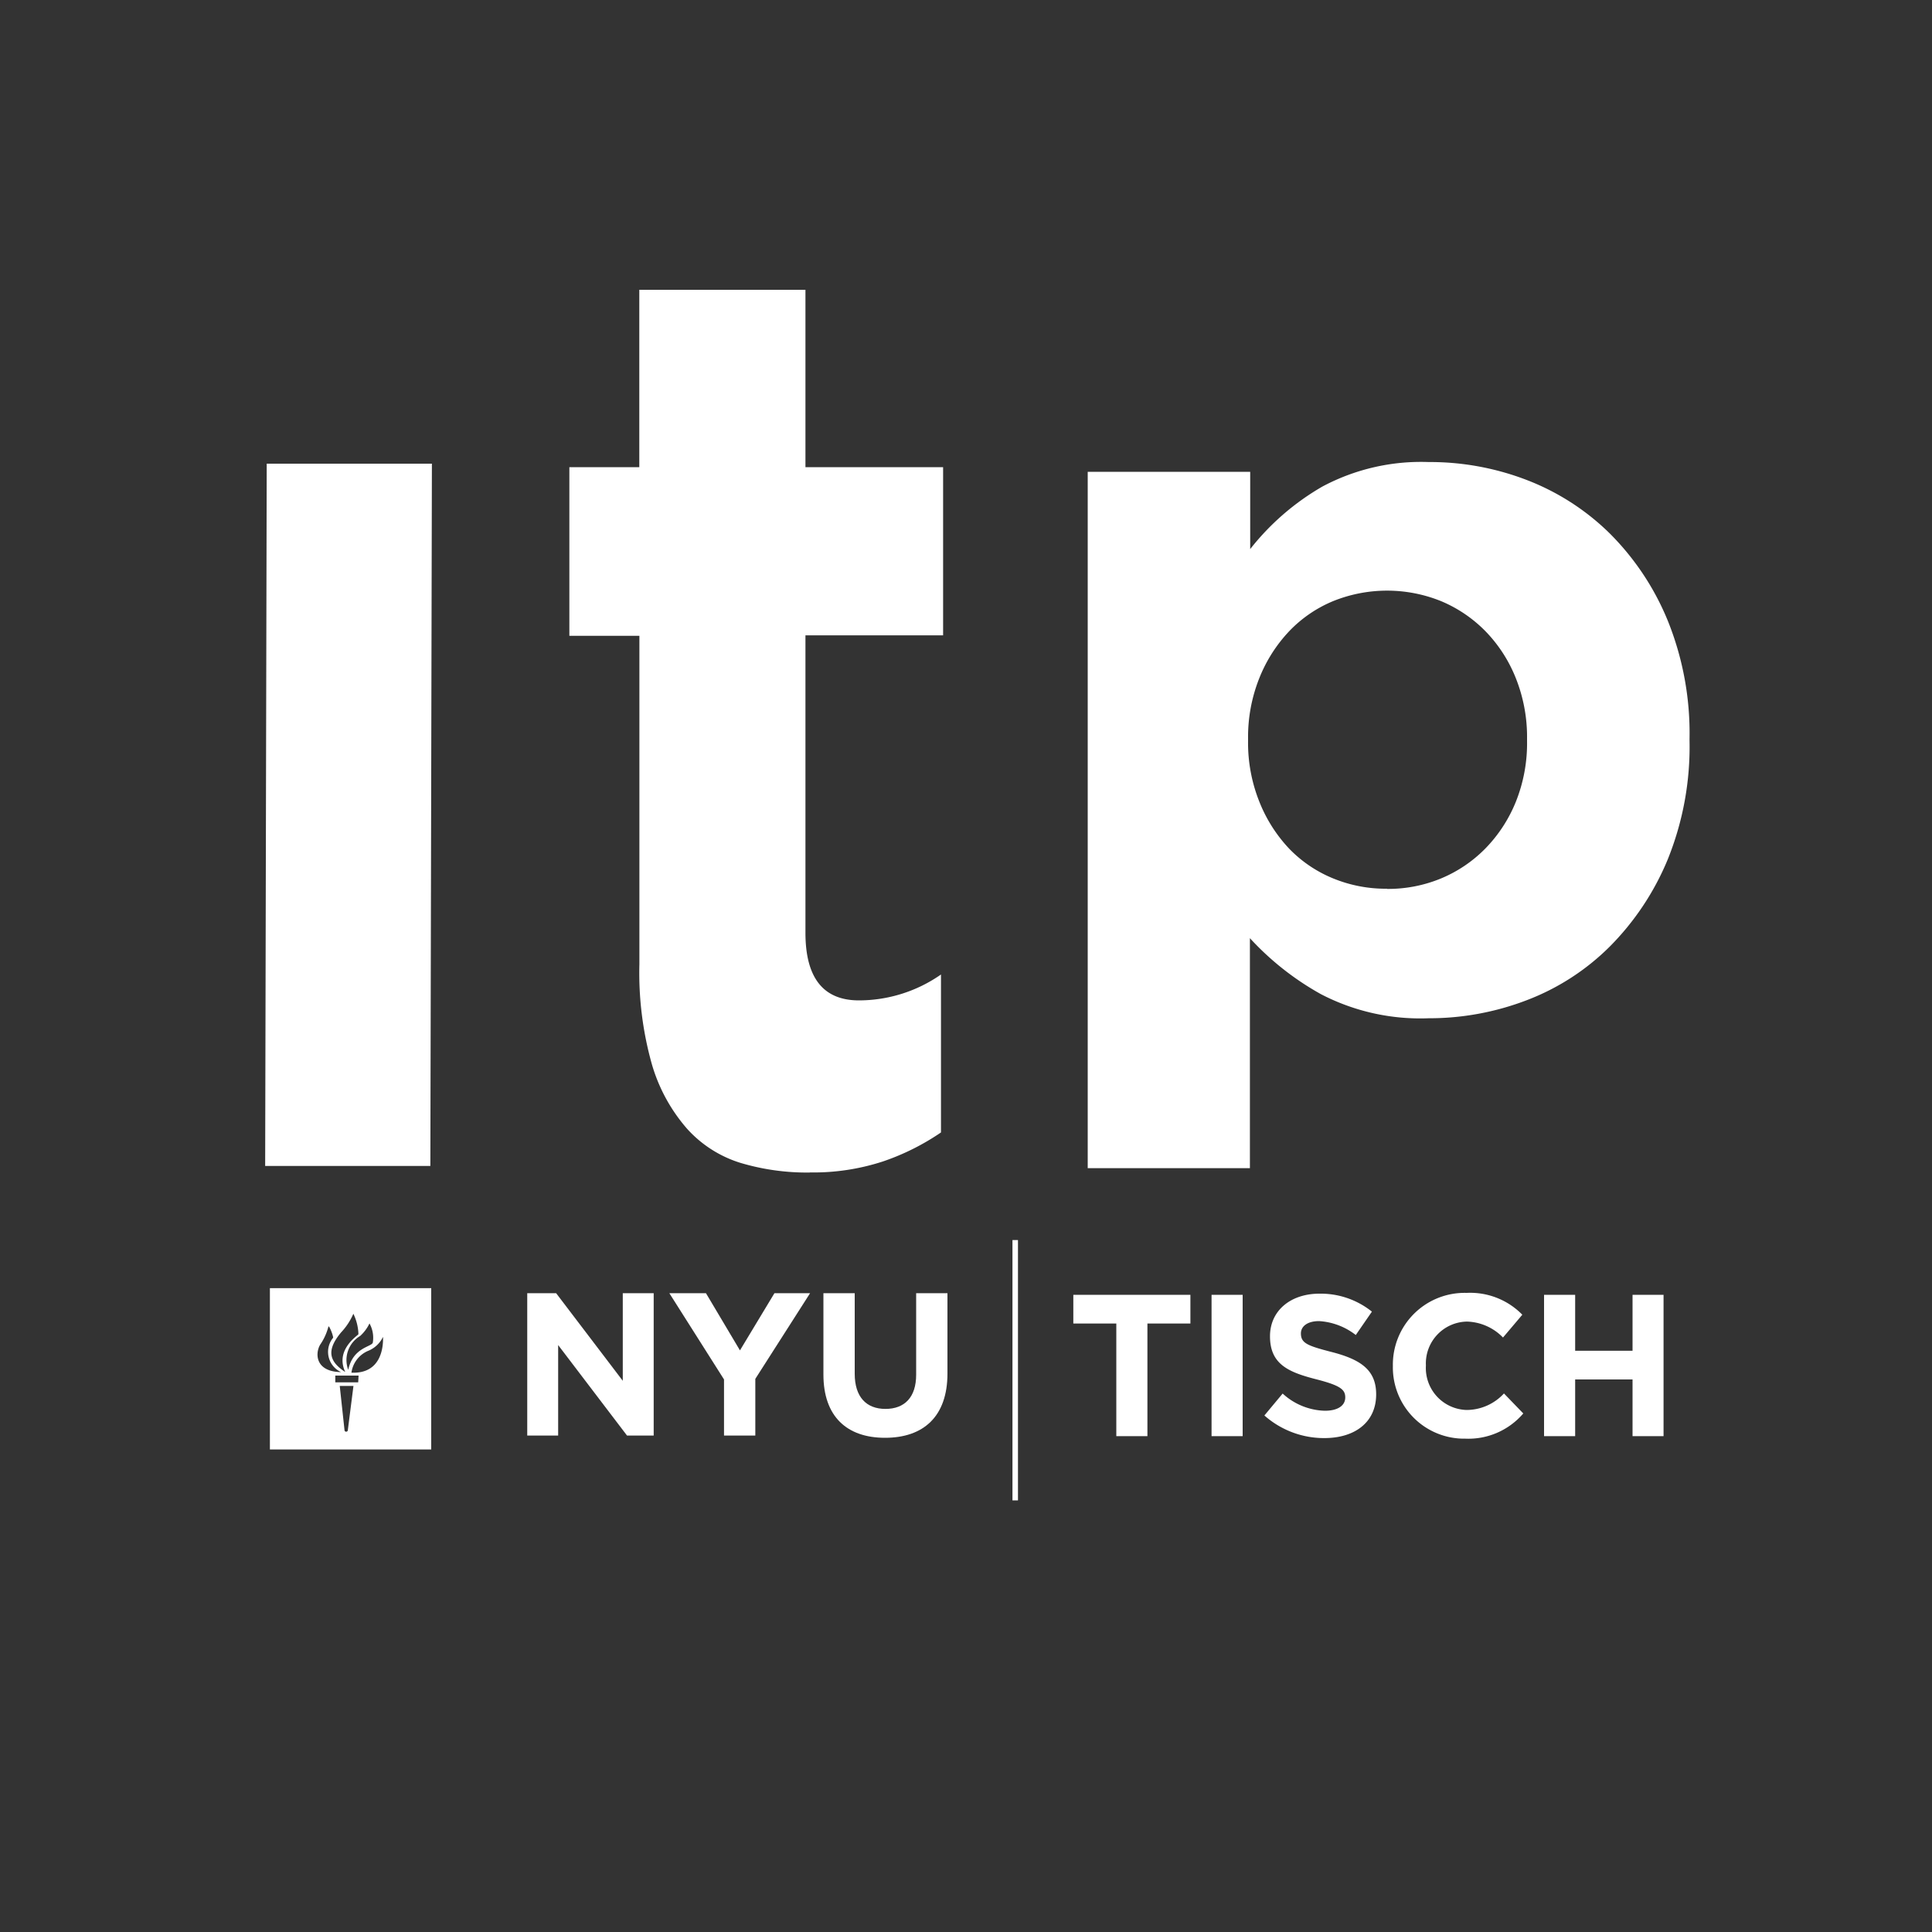 <svg id="Layer_1" data-name="Layer 1" xmlns="http://www.w3.org/2000/svg" viewBox="0 0 200 200"><rect x="0" y="0" width="200" height="200" fill="#333333" stroke="none"/><defs><style>.cls-1{fill:#fff;}</style></defs><title>ITP_logo_2014_onecolor-tisch</title><polygon class="cls-1" points="27.61 48 44.71 48 44.55 120.7 27.45 120.7 27.61 48"/><path class="cls-1" d="M83.83,121.38a24.05,24.05,0,0,1-7.18-1,12.35,12.35,0,0,1-5.54-3.55,17.59,17.59,0,0,1-3.62-6.63,34.81,34.81,0,0,1-1.3-10.38v-34H58.94V48.36h7.24V30h17.2V48.36H97.63V65.77H83.38V96.56q0,7,5.54,7a14.85,14.85,0,0,0,8.49-2.68v16.35a24.76,24.76,0,0,1-6,3,23.16,23.16,0,0,1-7.58,1.14"/><path class="cls-1" d="M112.6,48.84h16.82v8a26.07,26.07,0,0,1,7.47-6.47,21.69,21.69,0,0,1,11-2.54A27.93,27.93,0,0,1,158,49.67a25.06,25.06,0,0,1,8.63,5.54,27.43,27.43,0,0,1,6,9,31.12,31.12,0,0,1,2.27,12.27v.21A31.12,31.12,0,0,1,172.63,89a27.89,27.89,0,0,1-6,9,24.51,24.51,0,0,1-8.58,5.54,28.23,28.23,0,0,1-10.18,1.87,22.28,22.28,0,0,1-11.12-2.49,29.25,29.25,0,0,1-7.36-5.8v23.81H112.6Zm31,43.18a14.34,14.34,0,0,0,5.59-1.09,13.93,13.93,0,0,0,4.59-3.11A14.9,14.9,0,0,0,156.92,83a16.3,16.3,0,0,0,1.16-6.32v-.21a16.41,16.41,0,0,0-1.16-6.26,14.77,14.77,0,0,0-3.15-4.87,14,14,0,0,0-4.59-3.11,14.91,14.91,0,0,0-11.18,0,13.34,13.34,0,0,0-4.54,3.11,15.24,15.24,0,0,0-3.1,4.87,16.4,16.4,0,0,0-1.16,6.26v.21A16.39,16.39,0,0,0,130.37,83a15.23,15.23,0,0,0,3.1,4.87A13.32,13.32,0,0,0,138,90.93,14.33,14.33,0,0,0,143.59,92"/><path class="cls-1" d="M27.94,133.35v16.7h16.7v-16.7ZM38.25,137s0,0,0,0a3.07,3.07,0,0,1,.34,2c-.17.44-2.06.5-2.54,2.81a0,0,0,0,1,0,0,2.9,2.9,0,0,1,1.23-3.51A4.13,4.13,0,0,0,38.25,137Zm-1.67-1s0,0,0,0a5.15,5.15,0,0,1,.52,2s0,.09,0,.13c-.33.31-2.38,1.72-1.36,3.9,0,0,0,0,0,0-1.65-1.08-2-2.22-.43-4.1A6.7,6.7,0,0,0,36.58,136Zm-3.43,3.19a5.89,5.89,0,0,0,.85-1.87s0,0,.06,0a4,4,0,0,1,.42,1.07.16.16,0,0,1,0,.1,2.3,2.3,0,0,0,.83,3.55s0,0,0,0C32.61,142,32.61,140.08,33.15,139.19ZM36,148.1a.18.18,0,0,1-.33,0l-.5-4.63h1.42Zm1.08-5H34.71v-.7h2.41Zm-.7-1a0,0,0,0,1,0,0,2.88,2.88,0,0,1,1.68-2.24,2.91,2.91,0,0,0,1.59-1.47s0,0,0,0C39.69,139.42,39.48,142.21,36.42,142.1Z"/><polygon class="cls-1" points="115.56 137.01 111.11 137.01 111.11 134.04 123.23 134.04 123.23 137.01 118.78 137.01 118.78 148.67 115.56 148.67 115.56 137.01"/><rect class="cls-1" x="125.42" y="134.04" width="3.22" height="14.63"/><path class="cls-1" d="M130.88,146.54l1.9-2.28a6.71,6.71,0,0,0,4.37,1.78c1.32,0,2.11-.52,2.11-1.38v0c0-.81-.5-1.23-2.94-1.86-2.95-.75-4.85-1.57-4.85-4.47v0c0-2.65,2.13-4.41,5.12-4.41a8.47,8.47,0,0,1,5.43,1.86l-1.67,2.42a6.86,6.86,0,0,0-3.8-1.44c-1.23,0-1.88.56-1.88,1.27v0c0,1,.63,1.27,3.15,1.92,3,.77,4.64,1.84,4.64,4.39v0c0,2.9-2.21,4.53-5.37,4.53a9.3,9.3,0,0,1-6.2-2.34"/><path class="cls-1" d="M144.19,141.4v0a7.43,7.43,0,0,1,7.63-7.56,7.54,7.54,0,0,1,5.77,2.26l-2,2.36a5.4,5.4,0,0,0-3.74-1.65,4.33,4.33,0,0,0-4.24,4.55v0a4.34,4.34,0,0,0,4.24,4.6,5.29,5.29,0,0,0,3.84-1.71l2,2.07a7.48,7.48,0,0,1-6,2.61,7.38,7.38,0,0,1-7.5-7.52"/><polygon class="cls-1" points="159.84 134.04 163.06 134.04 163.06 139.83 169 139.83 169 134.04 172.21 134.04 172.21 148.67 169 148.67 169 142.8 163.06 142.8 163.06 148.67 159.84 148.67 159.84 134.04"/><rect class="cls-1" x="104.81" y="128.37" width="0.57" height="26.95"/><polygon class="cls-1" points="54.58 133.87 57.57 133.87 64.47 142.94 64.47 133.87 67.67 133.87 67.67 148.61 64.91 148.61 57.78 139.24 57.78 148.61 54.58 148.61 54.58 133.87"/><polygon class="cls-1" points="74.95 142.8 69.29 133.87 73.08 133.87 76.6 139.79 80.17 133.87 83.86 133.87 78.19 142.74 78.19 148.61 74.95 148.61 74.95 142.8"/><path class="cls-1" d="M85.24,142.29v-8.42h3.24v8.34c0,2.4,1.2,3.64,3.18,3.64s3.18-1.2,3.18-3.54v-8.44h3.24v8.32c0,4.46-2.5,6.65-6.46,6.65s-6.38-2.21-6.38-6.55"/></svg>